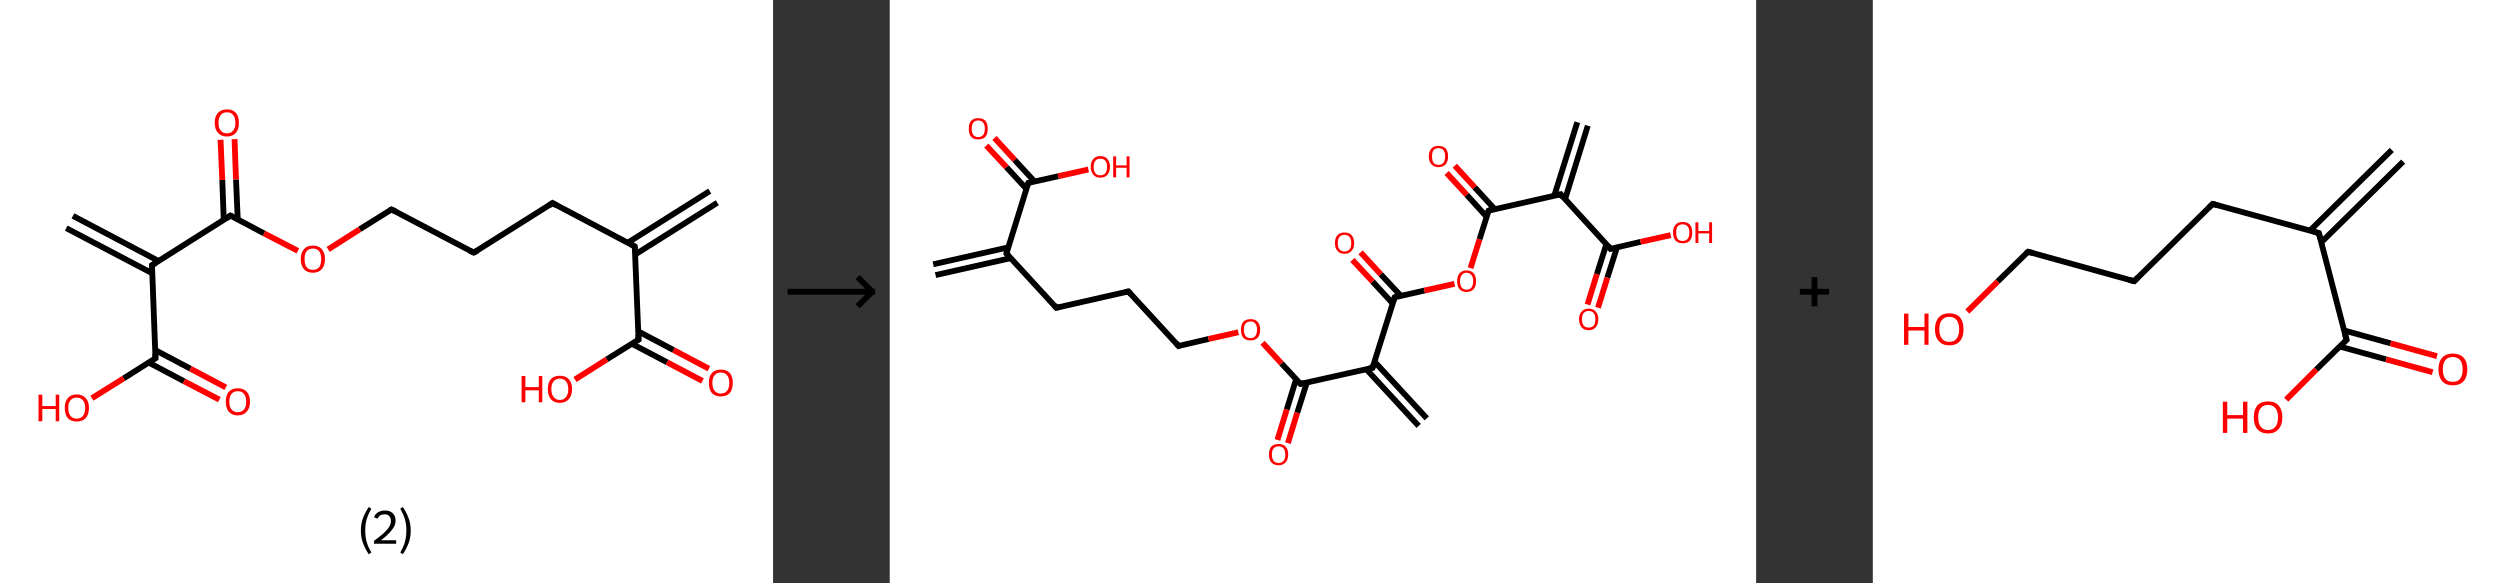 <?xml version='1.0' encoding='ASCII' standalone='yes'?>
<svg xmlns="http://www.w3.org/2000/svg" xmlns:xlink="http://www.w3.org/1999/xlink" version="1.1" width="857.0px" viewBox="0 0 857.0 200.0" height="200.0px">
  <rect x="0" y="0" width="857.0" height="200.0" fill="#333333" stroke="none"/>
  <g>
    <g transform="translate(0, 0) scale(1 1) "><!-- END OF HEADER -->
<rect style="opacity:1.0;fill:#FFFFFF;stroke:none" width="265.0" height="200.0" x="0.0" y="0.0"> </rect>
<path class="bond-0 atom-0 atom-1" d="M 245.9,69.5 L 217.8,87.2" style="fill:none;fill-rule:evenodd;stroke:#000000;stroke-width:2.0px;stroke-linecap:butt;stroke-linejoin:miter;stroke-opacity:1"/>
<path class="bond-0 atom-0 atom-1" d="M 243.3,65.5 L 215.2,83.2" style="fill:none;fill-rule:evenodd;stroke:#000000;stroke-width:2.0px;stroke-linecap:butt;stroke-linejoin:miter;stroke-opacity:1"/>
<path class="bond-1 atom-1 atom-2" d="M 217.6,84.5 L 189.4,69.6" style="fill:none;fill-rule:evenodd;stroke:#000000;stroke-width:2.0px;stroke-linecap:butt;stroke-linejoin:miter;stroke-opacity:1"/>
<path class="bond-2 atom-2 atom-3" d="M 189.4,69.6 L 162.4,86.6" style="fill:none;fill-rule:evenodd;stroke:#000000;stroke-width:2.0px;stroke-linecap:butt;stroke-linejoin:miter;stroke-opacity:1"/>
<path class="bond-3 atom-3 atom-4" d="M 162.4,86.6 L 134.2,71.8" style="fill:none;fill-rule:evenodd;stroke:#000000;stroke-width:2.0px;stroke-linecap:butt;stroke-linejoin:miter;stroke-opacity:1"/>
<path class="bond-4 atom-4 atom-5" d="M 134.2,71.8 L 123.3,78.6" style="fill:none;fill-rule:evenodd;stroke:#000000;stroke-width:2.0px;stroke-linecap:butt;stroke-linejoin:miter;stroke-opacity:1"/>
<path class="bond-4 atom-4 atom-5" d="M 123.3,78.6 L 112.5,85.5" style="fill:none;fill-rule:evenodd;stroke:#FF0000;stroke-width:2.0px;stroke-linecap:butt;stroke-linejoin:miter;stroke-opacity:1"/>
<path class="bond-5 atom-5 atom-6" d="M 102.1,86.0 L 90.5,80.0" style="fill:none;fill-rule:evenodd;stroke:#FF0000;stroke-width:2.0px;stroke-linecap:butt;stroke-linejoin:miter;stroke-opacity:1"/>
<path class="bond-5 atom-5 atom-6" d="M 90.5,80.0 L 79.0,73.9" style="fill:none;fill-rule:evenodd;stroke:#000000;stroke-width:2.0px;stroke-linecap:butt;stroke-linejoin:miter;stroke-opacity:1"/>
<path class="bond-6 atom-6 atom-7" d="M 81.5,75.2 L 80.9,61.5" style="fill:none;fill-rule:evenodd;stroke:#000000;stroke-width:2.0px;stroke-linecap:butt;stroke-linejoin:miter;stroke-opacity:1"/>
<path class="bond-6 atom-6 atom-7" d="M 80.9,61.5 L 80.4,47.7" style="fill:none;fill-rule:evenodd;stroke:#FF0000;stroke-width:2.0px;stroke-linecap:butt;stroke-linejoin:miter;stroke-opacity:1"/>
<path class="bond-6 atom-6 atom-7" d="M 76.7,75.4 L 76.2,61.7" style="fill:none;fill-rule:evenodd;stroke:#000000;stroke-width:2.0px;stroke-linecap:butt;stroke-linejoin:miter;stroke-opacity:1"/>
<path class="bond-6 atom-6 atom-7" d="M 76.2,61.7 L 75.6,47.9" style="fill:none;fill-rule:evenodd;stroke:#FF0000;stroke-width:2.0px;stroke-linecap:butt;stroke-linejoin:miter;stroke-opacity:1"/>
<path class="bond-7 atom-6 atom-8" d="M 79.0,73.9 L 52.1,90.9" style="fill:none;fill-rule:evenodd;stroke:#000000;stroke-width:2.0px;stroke-linecap:butt;stroke-linejoin:miter;stroke-opacity:1"/>
<path class="bond-8 atom-8 atom-9" d="M 54.4,89.5 L 25.0,74.0" style="fill:none;fill-rule:evenodd;stroke:#000000;stroke-width:2.0px;stroke-linecap:butt;stroke-linejoin:miter;stroke-opacity:1"/>
<path class="bond-8 atom-8 atom-9" d="M 52.2,93.7 L 22.7,78.2" style="fill:none;fill-rule:evenodd;stroke:#000000;stroke-width:2.0px;stroke-linecap:butt;stroke-linejoin:miter;stroke-opacity:1"/>
<path class="bond-9 atom-8 atom-10" d="M 52.1,90.9 L 53.3,122.8" style="fill:none;fill-rule:evenodd;stroke:#000000;stroke-width:2.0px;stroke-linecap:butt;stroke-linejoin:miter;stroke-opacity:1"/>
<path class="bond-10 atom-10 atom-11" d="M 51.0,124.3 L 63.1,130.7" style="fill:none;fill-rule:evenodd;stroke:#000000;stroke-width:2.0px;stroke-linecap:butt;stroke-linejoin:miter;stroke-opacity:1"/>
<path class="bond-10 atom-10 atom-11" d="M 63.1,130.7 L 75.2,137.0" style="fill:none;fill-rule:evenodd;stroke:#FF0000;stroke-width:2.0px;stroke-linecap:butt;stroke-linejoin:miter;stroke-opacity:1"/>
<path class="bond-10 atom-10 atom-11" d="M 53.2,120.0 L 65.3,126.4" style="fill:none;fill-rule:evenodd;stroke:#000000;stroke-width:2.0px;stroke-linecap:butt;stroke-linejoin:miter;stroke-opacity:1"/>
<path class="bond-10 atom-10 atom-11" d="M 65.3,126.4 L 77.4,132.8" style="fill:none;fill-rule:evenodd;stroke:#FF0000;stroke-width:2.0px;stroke-linecap:butt;stroke-linejoin:miter;stroke-opacity:1"/>
<path class="bond-11 atom-10 atom-12" d="M 53.3,122.8 L 42.4,129.7" style="fill:none;fill-rule:evenodd;stroke:#000000;stroke-width:2.0px;stroke-linecap:butt;stroke-linejoin:miter;stroke-opacity:1"/>
<path class="bond-11 atom-10 atom-12" d="M 42.4,129.7 L 31.5,136.5" style="fill:none;fill-rule:evenodd;stroke:#FF0000;stroke-width:2.0px;stroke-linecap:butt;stroke-linejoin:miter;stroke-opacity:1"/>
<path class="bond-12 atom-1 atom-13" d="M 217.6,84.5 L 218.9,116.4" style="fill:none;fill-rule:evenodd;stroke:#000000;stroke-width:2.0px;stroke-linecap:butt;stroke-linejoin:miter;stroke-opacity:1"/>
<path class="bond-13 atom-13 atom-14" d="M 216.5,117.8 L 228.7,124.2" style="fill:none;fill-rule:evenodd;stroke:#000000;stroke-width:2.0px;stroke-linecap:butt;stroke-linejoin:miter;stroke-opacity:1"/>
<path class="bond-13 atom-13 atom-14" d="M 228.7,124.2 L 240.8,130.6" style="fill:none;fill-rule:evenodd;stroke:#FF0000;stroke-width:2.0px;stroke-linecap:butt;stroke-linejoin:miter;stroke-opacity:1"/>
<path class="bond-13 atom-13 atom-14" d="M 218.8,113.6 L 230.9,120.0" style="fill:none;fill-rule:evenodd;stroke:#000000;stroke-width:2.0px;stroke-linecap:butt;stroke-linejoin:miter;stroke-opacity:1"/>
<path class="bond-13 atom-13 atom-14" d="M 230.9,120.0 L 243.0,126.4" style="fill:none;fill-rule:evenodd;stroke:#FF0000;stroke-width:2.0px;stroke-linecap:butt;stroke-linejoin:miter;stroke-opacity:1"/>
<path class="bond-14 atom-13 atom-15" d="M 218.9,116.4 L 208.0,123.2" style="fill:none;fill-rule:evenodd;stroke:#000000;stroke-width:2.0px;stroke-linecap:butt;stroke-linejoin:miter;stroke-opacity:1"/>
<path class="bond-14 atom-13 atom-15" d="M 208.0,123.2 L 197.1,130.1" style="fill:none;fill-rule:evenodd;stroke:#FF0000;stroke-width:2.0px;stroke-linecap:butt;stroke-linejoin:miter;stroke-opacity:1"/>
<path d="M 216.2,83.7 L 217.6,84.5 L 217.7,86.1" style="fill:none;stroke:#000000;stroke-width:2.0px;stroke-linecap:butt;stroke-linejoin:miter;stroke-opacity:1;"/>
<path d="M 190.8,70.4 L 189.4,69.6 L 188.1,70.5" style="fill:none;stroke:#000000;stroke-width:2.0px;stroke-linecap:butt;stroke-linejoin:miter;stroke-opacity:1;"/>
<path d="M 163.8,85.8 L 162.4,86.6 L 161.0,85.9" style="fill:none;stroke:#000000;stroke-width:2.0px;stroke-linecap:butt;stroke-linejoin:miter;stroke-opacity:1;"/>
<path d="M 135.6,72.5 L 134.2,71.8 L 133.7,72.1" style="fill:none;stroke:#000000;stroke-width:2.0px;stroke-linecap:butt;stroke-linejoin:miter;stroke-opacity:1;"/>
<path d="M 79.6,74.2 L 79.0,73.9 L 77.7,74.8" style="fill:none;stroke:#000000;stroke-width:2.0px;stroke-linecap:butt;stroke-linejoin:miter;stroke-opacity:1;"/>
<path d="M 53.4,90.1 L 52.1,90.9 L 52.1,92.5" style="fill:none;stroke:#000000;stroke-width:2.0px;stroke-linecap:butt;stroke-linejoin:miter;stroke-opacity:1;"/>
<path d="M 53.2,121.2 L 53.3,122.8 L 52.7,123.1" style="fill:none;stroke:#000000;stroke-width:2.0px;stroke-linecap:butt;stroke-linejoin:miter;stroke-opacity:1;"/>
<path d="M 218.8,114.8 L 218.9,116.4 L 218.3,116.7" style="fill:none;stroke:#000000;stroke-width:2.0px;stroke-linecap:butt;stroke-linejoin:miter;stroke-opacity:1;"/>
<path class="atom-5" d="M 103.1 88.8 Q 103.1 86.6, 104.2 85.4 Q 105.2 84.2, 107.3 84.2 Q 109.3 84.2, 110.3 85.4 Q 111.4 86.6, 111.4 88.8 Q 111.4 91.0, 110.3 92.3 Q 109.2 93.5, 107.3 93.5 Q 105.3 93.5, 104.2 92.3 Q 103.1 91.0, 103.1 88.8 M 107.3 92.5 Q 108.6 92.5, 109.4 91.6 Q 110.1 90.6, 110.1 88.8 Q 110.1 87.0, 109.4 86.1 Q 108.6 85.2, 107.3 85.2 Q 105.9 85.2, 105.1 86.1 Q 104.4 87.0, 104.4 88.8 Q 104.4 90.6, 105.1 91.6 Q 105.9 92.5, 107.3 92.5 " fill="#FF0000"/>
<path class="atom-7" d="M 73.6 42.1 Q 73.6 39.9, 74.7 38.7 Q 75.8 37.5, 77.8 37.5 Q 79.8 37.5, 80.9 38.7 Q 81.9 39.9, 81.9 42.1 Q 81.9 44.3, 80.9 45.5 Q 79.8 46.8, 77.8 46.8 Q 75.8 46.8, 74.7 45.5 Q 73.6 44.3, 73.6 42.1 M 77.8 45.7 Q 79.2 45.7, 79.9 44.8 Q 80.7 43.9, 80.7 42.1 Q 80.7 40.3, 79.9 39.4 Q 79.2 38.5, 77.8 38.5 Q 76.4 38.5, 75.7 39.4 Q 74.9 40.3, 74.9 42.1 Q 74.9 43.9, 75.7 44.8 Q 76.4 45.7, 77.8 45.7 " fill="#FF0000"/>
<path class="atom-11" d="M 77.4 137.7 Q 77.4 135.5, 78.4 134.3 Q 79.5 133.1, 81.5 133.1 Q 83.5 133.1, 84.6 134.3 Q 85.7 135.5, 85.7 137.7 Q 85.7 139.9, 84.6 141.1 Q 83.5 142.4, 81.5 142.4 Q 79.5 142.4, 78.4 141.1 Q 77.4 139.9, 77.4 137.7 M 81.5 141.3 Q 82.9 141.3, 83.6 140.4 Q 84.4 139.5, 84.4 137.7 Q 84.4 135.9, 83.6 135.0 Q 82.9 134.1, 81.5 134.1 Q 80.1 134.1, 79.4 135.0 Q 78.6 135.9, 78.6 137.7 Q 78.6 139.5, 79.4 140.4 Q 80.1 141.3, 81.5 141.3 " fill="#FF0000"/>
<path class="atom-12" d="M 13.2 135.3 L 14.5 135.3 L 14.5 139.2 L 19.1 139.2 L 19.1 135.3 L 20.3 135.3 L 20.3 144.4 L 19.1 144.4 L 19.1 140.2 L 14.5 140.2 L 14.5 144.4 L 13.2 144.4 L 13.2 135.3 " fill="#FF0000"/>
<path class="atom-12" d="M 22.2 139.8 Q 22.2 137.7, 23.2 136.5 Q 24.3 135.2, 26.3 135.2 Q 28.3 135.2, 29.4 136.5 Q 30.5 137.7, 30.5 139.8 Q 30.5 142.0, 29.4 143.3 Q 28.3 144.5, 26.3 144.5 Q 24.3 144.5, 23.2 143.3 Q 22.2 142.0, 22.2 139.8 M 26.3 143.5 Q 27.7 143.5, 28.4 142.6 Q 29.2 141.6, 29.2 139.8 Q 29.2 138.1, 28.4 137.2 Q 27.7 136.3, 26.3 136.3 Q 24.9 136.3, 24.2 137.2 Q 23.4 138.0, 23.4 139.8 Q 23.4 141.7, 24.2 142.6 Q 24.9 143.5, 26.3 143.5 " fill="#FF0000"/>
<path class="atom-14" d="M 243.0 131.2 Q 243.0 129.1, 244.0 127.9 Q 245.1 126.7, 247.1 126.7 Q 249.1 126.7, 250.2 127.9 Q 251.2 129.1, 251.2 131.2 Q 251.2 133.4, 250.2 134.7 Q 249.1 135.9, 247.1 135.9 Q 245.1 135.9, 244.0 134.7 Q 243.0 133.5, 243.0 131.2 M 247.1 134.9 Q 248.5 134.9, 249.2 134.0 Q 250.0 133.1, 250.0 131.2 Q 250.0 129.5, 249.2 128.6 Q 248.5 127.7, 247.1 127.7 Q 245.7 127.7, 245.0 128.6 Q 244.2 129.5, 244.2 131.2 Q 244.2 133.1, 245.0 134.0 Q 245.7 134.9, 247.1 134.9 " fill="#FF0000"/>
<path class="atom-15" d="M 178.8 128.9 L 180.1 128.9 L 180.1 132.7 L 184.7 132.7 L 184.7 128.9 L 185.9 128.9 L 185.9 137.9 L 184.7 137.9 L 184.7 133.8 L 180.1 133.8 L 180.1 137.9 L 178.8 137.9 L 178.8 128.9 " fill="#FF0000"/>
<path class="atom-15" d="M 187.8 133.4 Q 187.8 131.2, 188.8 130.0 Q 189.9 128.8, 191.9 128.8 Q 193.9 128.8, 195.0 130.0 Q 196.1 131.2, 196.1 133.4 Q 196.1 135.6, 195.0 136.8 Q 193.9 138.1, 191.9 138.1 Q 189.9 138.1, 188.8 136.8 Q 187.8 135.6, 187.8 133.4 M 191.9 137.1 Q 193.3 137.1, 194.0 136.1 Q 194.8 135.2, 194.8 133.4 Q 194.8 131.6, 194.0 130.7 Q 193.3 129.8, 191.9 129.8 Q 190.5 129.8, 189.8 130.7 Q 189.0 131.6, 189.0 133.4 Q 189.0 135.2, 189.8 136.1 Q 190.5 137.1, 191.9 137.1 " fill="#FF0000"/>
<path class="legend" d="M 123.7 181.9 Q 123.7 179.6, 124.4 177.7 Q 125.1 175.8, 126.4 173.8 L 127.3 174.4 Q 126.2 176.3, 125.7 178.0 Q 125.2 179.7, 125.2 181.9 Q 125.2 184.0, 125.7 185.8 Q 126.2 187.5, 127.3 189.4 L 126.4 190.0 Q 125.1 188.0, 124.4 186.1 Q 123.7 184.2, 123.7 181.9 " fill="#000000"/>
<path class="legend" d="M 128.2 177.3 Q 128.6 176.2, 129.6 175.6 Q 130.6 175.0, 132.0 175.0 Q 133.7 175.0, 134.6 175.9 Q 135.6 176.8, 135.6 178.5 Q 135.6 180.2, 134.3 181.7 Q 133.1 183.3, 130.6 185.2 L 135.8 185.2 L 135.8 186.4 L 128.2 186.4 L 128.2 185.4 Q 130.3 183.9, 131.5 182.8 Q 132.8 181.6, 133.4 180.6 Q 134.0 179.6, 134.0 178.6 Q 134.0 177.5, 133.4 176.9 Q 132.9 176.3, 132.0 176.3 Q 131.1 176.3, 130.4 176.6 Q 129.8 177.0, 129.4 177.8 L 128.2 177.3 " fill="#000000"/>
<path class="legend" d="M 140.8 181.9 Q 140.8 184.2, 140.1 186.1 Q 139.4 188.0, 138.1 190.0 L 137.2 189.4 Q 138.3 187.5, 138.8 185.8 Q 139.3 184.0, 139.3 181.9 Q 139.3 179.7, 138.8 178.0 Q 138.3 176.3, 137.2 174.4 L 138.1 173.8 Q 139.4 175.8, 140.1 177.7 Q 140.8 179.6, 140.8 181.9 " fill="#000000"/>
</g>
    <g transform="translate(265.0, 0) scale(1 1) "><line x1="5" y1="100" x2="35" y2="100" style="stroke:rgb(0,0,0);stroke-width:2"/>
  <line x1="34" y1="100" x2="29" y2="95" style="stroke:rgb(0,0,0);stroke-width:2"/>
  <line x1="34" y1="100" x2="29" y2="105" style="stroke:rgb(0,0,0);stroke-width:2"/>
</g>
    <g transform="translate(305.0, 0) scale(1 1) "><!-- END OF HEADER -->
<rect style="opacity:1.0;fill:#FFFFFF;stroke:none" width="297.0" height="200.0" x="0.0" y="0.0"> </rect>
<path class="bond-0 atom-0 atom-1" d="M 14.9,90.6 L 40.6,84.8" style="fill:none;fill-rule:evenodd;stroke:#000000;stroke-width:2.0px;stroke-linecap:butt;stroke-linejoin:miter;stroke-opacity:1"/>
<path class="bond-0 atom-0 atom-1" d="M 15.7,94.3 L 41.4,88.5" style="fill:none;fill-rule:evenodd;stroke:#000000;stroke-width:2.0px;stroke-linecap:butt;stroke-linejoin:miter;stroke-opacity:1"/>
<path class="bond-1 atom-1 atom-2" d="M 40.0,86.9 L 57.1,105.5" style="fill:none;fill-rule:evenodd;stroke:#000000;stroke-width:2.0px;stroke-linecap:butt;stroke-linejoin:miter;stroke-opacity:1"/>
<path class="bond-2 atom-2 atom-3" d="M 57.1,105.5 L 81.8,99.9" style="fill:none;fill-rule:evenodd;stroke:#000000;stroke-width:2.0px;stroke-linecap:butt;stroke-linejoin:miter;stroke-opacity:1"/>
<path class="bond-3 atom-3 atom-4" d="M 81.8,99.9 L 99.0,118.6" style="fill:none;fill-rule:evenodd;stroke:#000000;stroke-width:2.0px;stroke-linecap:butt;stroke-linejoin:miter;stroke-opacity:1"/>
<path class="bond-4 atom-4 atom-5" d="M 99.0,118.6 L 109.3,116.2" style="fill:none;fill-rule:evenodd;stroke:#000000;stroke-width:2.0px;stroke-linecap:butt;stroke-linejoin:miter;stroke-opacity:1"/>
<path class="bond-4 atom-4 atom-5" d="M 109.3,116.2 L 119.5,113.9" style="fill:none;fill-rule:evenodd;stroke:#FF0000;stroke-width:2.0px;stroke-linecap:butt;stroke-linejoin:miter;stroke-opacity:1"/>
<path class="bond-5 atom-5 atom-6" d="M 127.8,117.5 L 134.3,124.6" style="fill:none;fill-rule:evenodd;stroke:#FF0000;stroke-width:2.0px;stroke-linecap:butt;stroke-linejoin:miter;stroke-opacity:1"/>
<path class="bond-5 atom-5 atom-6" d="M 134.3,124.6 L 140.8,131.6" style="fill:none;fill-rule:evenodd;stroke:#000000;stroke-width:2.0px;stroke-linecap:butt;stroke-linejoin:miter;stroke-opacity:1"/>
<path class="bond-6 atom-6 atom-7" d="M 139.3,130.0 L 136.1,140.4" style="fill:none;fill-rule:evenodd;stroke:#000000;stroke-width:2.0px;stroke-linecap:butt;stroke-linejoin:miter;stroke-opacity:1"/>
<path class="bond-6 atom-6 atom-7" d="M 136.1,140.4 L 132.9,150.8" style="fill:none;fill-rule:evenodd;stroke:#FF0000;stroke-width:2.0px;stroke-linecap:butt;stroke-linejoin:miter;stroke-opacity:1"/>
<path class="bond-6 atom-6 atom-7" d="M 143.0,131.1 L 139.7,141.5" style="fill:none;fill-rule:evenodd;stroke:#000000;stroke-width:2.0px;stroke-linecap:butt;stroke-linejoin:miter;stroke-opacity:1"/>
<path class="bond-6 atom-6 atom-7" d="M 139.7,141.5 L 136.5,151.9" style="fill:none;fill-rule:evenodd;stroke:#FF0000;stroke-width:2.0px;stroke-linecap:butt;stroke-linejoin:miter;stroke-opacity:1"/>
<path class="bond-7 atom-6 atom-8" d="M 140.8,131.6 L 165.5,126.1" style="fill:none;fill-rule:evenodd;stroke:#000000;stroke-width:2.0px;stroke-linecap:butt;stroke-linejoin:miter;stroke-opacity:1"/>
<path class="bond-8 atom-8 atom-9" d="M 163.4,126.6 L 181.3,146.0" style="fill:none;fill-rule:evenodd;stroke:#000000;stroke-width:2.0px;stroke-linecap:butt;stroke-linejoin:miter;stroke-opacity:1"/>
<path class="bond-8 atom-8 atom-9" d="M 166.2,124.0 L 184.1,143.4" style="fill:none;fill-rule:evenodd;stroke:#000000;stroke-width:2.0px;stroke-linecap:butt;stroke-linejoin:miter;stroke-opacity:1"/>
<path class="bond-9 atom-8 atom-10" d="M 165.5,126.1 L 173.1,101.9" style="fill:none;fill-rule:evenodd;stroke:#000000;stroke-width:2.0px;stroke-linecap:butt;stroke-linejoin:miter;stroke-opacity:1"/>
<path class="bond-10 atom-10 atom-11" d="M 175.2,101.4 L 168.3,94.0" style="fill:none;fill-rule:evenodd;stroke:#000000;stroke-width:2.0px;stroke-linecap:butt;stroke-linejoin:miter;stroke-opacity:1"/>
<path class="bond-10 atom-10 atom-11" d="M 168.3,94.0 L 161.4,86.5" style="fill:none;fill-rule:evenodd;stroke:#FF0000;stroke-width:2.0px;stroke-linecap:butt;stroke-linejoin:miter;stroke-opacity:1"/>
<path class="bond-10 atom-10 atom-11" d="M 172.4,104.0 L 165.5,96.5" style="fill:none;fill-rule:evenodd;stroke:#000000;stroke-width:2.0px;stroke-linecap:butt;stroke-linejoin:miter;stroke-opacity:1"/>
<path class="bond-10 atom-10 atom-11" d="M 165.5,96.5 L 158.6,89.1" style="fill:none;fill-rule:evenodd;stroke:#FF0000;stroke-width:2.0px;stroke-linecap:butt;stroke-linejoin:miter;stroke-opacity:1"/>
<path class="bond-11 atom-10 atom-12" d="M 173.1,101.9 L 183.3,99.6" style="fill:none;fill-rule:evenodd;stroke:#000000;stroke-width:2.0px;stroke-linecap:butt;stroke-linejoin:miter;stroke-opacity:1"/>
<path class="bond-11 atom-10 atom-12" d="M 183.3,99.6 L 193.6,97.3" style="fill:none;fill-rule:evenodd;stroke:#FF0000;stroke-width:2.0px;stroke-linecap:butt;stroke-linejoin:miter;stroke-opacity:1"/>
<path class="bond-12 atom-12 atom-13" d="M 199.1,91.9 L 202.2,82.0" style="fill:none;fill-rule:evenodd;stroke:#FF0000;stroke-width:2.0px;stroke-linecap:butt;stroke-linejoin:miter;stroke-opacity:1"/>
<path class="bond-12 atom-12 atom-13" d="M 202.2,82.0 L 205.3,72.2" style="fill:none;fill-rule:evenodd;stroke:#000000;stroke-width:2.0px;stroke-linecap:butt;stroke-linejoin:miter;stroke-opacity:1"/>
<path class="bond-13 atom-13 atom-14" d="M 207.4,71.7 L 200.5,64.2" style="fill:none;fill-rule:evenodd;stroke:#000000;stroke-width:2.0px;stroke-linecap:butt;stroke-linejoin:miter;stroke-opacity:1"/>
<path class="bond-13 atom-13 atom-14" d="M 200.5,64.2 L 193.7,56.8" style="fill:none;fill-rule:evenodd;stroke:#FF0000;stroke-width:2.0px;stroke-linecap:butt;stroke-linejoin:miter;stroke-opacity:1"/>
<path class="bond-13 atom-13 atom-14" d="M 204.6,74.3 L 197.8,66.8" style="fill:none;fill-rule:evenodd;stroke:#000000;stroke-width:2.0px;stroke-linecap:butt;stroke-linejoin:miter;stroke-opacity:1"/>
<path class="bond-13 atom-13 atom-14" d="M 197.8,66.8 L 190.9,59.3" style="fill:none;fill-rule:evenodd;stroke:#FF0000;stroke-width:2.0px;stroke-linecap:butt;stroke-linejoin:miter;stroke-opacity:1"/>
<path class="bond-14 atom-13 atom-15" d="M 205.3,72.2 L 230.0,66.6" style="fill:none;fill-rule:evenodd;stroke:#000000;stroke-width:2.0px;stroke-linecap:butt;stroke-linejoin:miter;stroke-opacity:1"/>
<path class="bond-15 atom-15 atom-16" d="M 231.5,68.3 L 239.3,43.1" style="fill:none;fill-rule:evenodd;stroke:#000000;stroke-width:2.0px;stroke-linecap:butt;stroke-linejoin:miter;stroke-opacity:1"/>
<path class="bond-15 atom-15 atom-16" d="M 227.8,67.1 L 235.7,41.9" style="fill:none;fill-rule:evenodd;stroke:#000000;stroke-width:2.0px;stroke-linecap:butt;stroke-linejoin:miter;stroke-opacity:1"/>
<path class="bond-16 atom-15 atom-17" d="M 230.0,66.6 L 247.1,85.3" style="fill:none;fill-rule:evenodd;stroke:#000000;stroke-width:2.0px;stroke-linecap:butt;stroke-linejoin:miter;stroke-opacity:1"/>
<path class="bond-17 atom-17 atom-18" d="M 245.7,83.6 L 242.4,94.0" style="fill:none;fill-rule:evenodd;stroke:#000000;stroke-width:2.0px;stroke-linecap:butt;stroke-linejoin:miter;stroke-opacity:1"/>
<path class="bond-17 atom-17 atom-18" d="M 242.4,94.0 L 239.2,104.4" style="fill:none;fill-rule:evenodd;stroke:#FF0000;stroke-width:2.0px;stroke-linecap:butt;stroke-linejoin:miter;stroke-opacity:1"/>
<path class="bond-17 atom-17 atom-18" d="M 249.3,84.8 L 246.0,95.2" style="fill:none;fill-rule:evenodd;stroke:#000000;stroke-width:2.0px;stroke-linecap:butt;stroke-linejoin:miter;stroke-opacity:1"/>
<path class="bond-17 atom-17 atom-18" d="M 246.0,95.2 L 242.8,105.5" style="fill:none;fill-rule:evenodd;stroke:#FF0000;stroke-width:2.0px;stroke-linecap:butt;stroke-linejoin:miter;stroke-opacity:1"/>
<path class="bond-18 atom-17 atom-19" d="M 247.1,85.3 L 257.4,82.9" style="fill:none;fill-rule:evenodd;stroke:#000000;stroke-width:2.0px;stroke-linecap:butt;stroke-linejoin:miter;stroke-opacity:1"/>
<path class="bond-18 atom-17 atom-19" d="M 257.4,82.9 L 267.7,80.6" style="fill:none;fill-rule:evenodd;stroke:#FF0000;stroke-width:2.0px;stroke-linecap:butt;stroke-linejoin:miter;stroke-opacity:1"/>
<path class="bond-19 atom-1 atom-20" d="M 40.0,86.9 L 47.5,62.7" style="fill:none;fill-rule:evenodd;stroke:#000000;stroke-width:2.0px;stroke-linecap:butt;stroke-linejoin:miter;stroke-opacity:1"/>
<path class="bond-20 atom-20 atom-21" d="M 49.6,62.2 L 42.8,54.8" style="fill:none;fill-rule:evenodd;stroke:#000000;stroke-width:2.0px;stroke-linecap:butt;stroke-linejoin:miter;stroke-opacity:1"/>
<path class="bond-20 atom-20 atom-21" d="M 42.8,54.8 L 35.9,47.3" style="fill:none;fill-rule:evenodd;stroke:#FF0000;stroke-width:2.0px;stroke-linecap:butt;stroke-linejoin:miter;stroke-opacity:1"/>
<path class="bond-20 atom-20 atom-21" d="M 46.9,64.8 L 40.0,57.3" style="fill:none;fill-rule:evenodd;stroke:#000000;stroke-width:2.0px;stroke-linecap:butt;stroke-linejoin:miter;stroke-opacity:1"/>
<path class="bond-20 atom-20 atom-21" d="M 40.0,57.3 L 33.1,49.9" style="fill:none;fill-rule:evenodd;stroke:#FF0000;stroke-width:2.0px;stroke-linecap:butt;stroke-linejoin:miter;stroke-opacity:1"/>
<path class="bond-21 atom-20 atom-22" d="M 47.5,62.7 L 57.8,60.4" style="fill:none;fill-rule:evenodd;stroke:#000000;stroke-width:2.0px;stroke-linecap:butt;stroke-linejoin:miter;stroke-opacity:1"/>
<path class="bond-21 atom-20 atom-22" d="M 57.8,60.4 L 68.1,58.1" style="fill:none;fill-rule:evenodd;stroke:#FF0000;stroke-width:2.0px;stroke-linecap:butt;stroke-linejoin:miter;stroke-opacity:1"/>
<path d="M 40.8,87.8 L 40.0,86.9 L 40.3,85.7" style="fill:none;stroke:#000000;stroke-width:2.0px;stroke-linecap:butt;stroke-linejoin:miter;stroke-opacity:1;"/>
<path d="M 56.3,104.6 L 57.1,105.5 L 58.4,105.2" style="fill:none;stroke:#000000;stroke-width:2.0px;stroke-linecap:butt;stroke-linejoin:miter;stroke-opacity:1;"/>
<path d="M 80.6,100.2 L 81.8,99.9 L 82.7,100.9" style="fill:none;stroke:#000000;stroke-width:2.0px;stroke-linecap:butt;stroke-linejoin:miter;stroke-opacity:1;"/>
<path d="M 98.1,117.6 L 99.0,118.6 L 99.5,118.4" style="fill:none;stroke:#000000;stroke-width:2.0px;stroke-linecap:butt;stroke-linejoin:miter;stroke-opacity:1;"/>
<path d="M 140.5,131.3 L 140.8,131.6 L 142.0,131.3" style="fill:none;stroke:#000000;stroke-width:2.0px;stroke-linecap:butt;stroke-linejoin:miter;stroke-opacity:1;"/>
<path d="M 164.3,126.3 L 165.5,126.1 L 165.9,124.9" style="fill:none;stroke:#000000;stroke-width:2.0px;stroke-linecap:butt;stroke-linejoin:miter;stroke-opacity:1;"/>
<path d="M 172.7,103.1 L 173.1,101.9 L 173.6,101.8" style="fill:none;stroke:#000000;stroke-width:2.0px;stroke-linecap:butt;stroke-linejoin:miter;stroke-opacity:1;"/>
<path d="M 205.1,72.7 L 205.3,72.2 L 206.5,71.9" style="fill:none;stroke:#000000;stroke-width:2.0px;stroke-linecap:butt;stroke-linejoin:miter;stroke-opacity:1;"/>
<path d="M 228.8,66.9 L 230.0,66.6 L 230.8,67.6" style="fill:none;stroke:#000000;stroke-width:2.0px;stroke-linecap:butt;stroke-linejoin:miter;stroke-opacity:1;"/>
<path d="M 246.3,84.3 L 247.1,85.3 L 247.7,85.1" style="fill:none;stroke:#000000;stroke-width:2.0px;stroke-linecap:butt;stroke-linejoin:miter;stroke-opacity:1;"/>
<path d="M 47.1,63.9 L 47.5,62.7 L 48.0,62.6" style="fill:none;stroke:#000000;stroke-width:2.0px;stroke-linecap:butt;stroke-linejoin:miter;stroke-opacity:1;"/>
<path class="atom-5" d="M 120.4 113.0 Q 120.4 111.3, 121.2 110.3 Q 122.1 109.4, 123.7 109.4 Q 125.3 109.4, 126.1 110.3 Q 127.0 111.3, 127.0 113.0 Q 127.0 114.8, 126.1 115.8 Q 125.2 116.7, 123.7 116.7 Q 122.1 116.7, 121.2 115.8 Q 120.4 114.8, 120.4 113.0 M 123.7 115.9 Q 124.8 115.9, 125.3 115.2 Q 125.9 114.5, 125.9 113.0 Q 125.9 111.6, 125.3 110.9 Q 124.8 110.2, 123.7 110.2 Q 122.6 110.2, 122.0 110.9 Q 121.4 111.6, 121.4 113.0 Q 121.4 114.5, 122.0 115.2 Q 122.6 115.9, 123.7 115.9 " fill="#FF0000"/>
<path class="atom-7" d="M 130.0 155.8 Q 130.0 154.1, 130.8 153.1 Q 131.7 152.2, 133.3 152.2 Q 134.9 152.2, 135.7 153.1 Q 136.6 154.1, 136.6 155.8 Q 136.6 157.5, 135.7 158.5 Q 134.8 159.5, 133.3 159.5 Q 131.7 159.5, 130.8 158.5 Q 130.0 157.6, 130.0 155.8 M 133.3 158.7 Q 134.4 158.7, 135.0 158.0 Q 135.6 157.2, 135.6 155.8 Q 135.6 154.4, 135.0 153.7 Q 134.4 153.0, 133.3 153.0 Q 132.2 153.0, 131.6 153.7 Q 131.0 154.4, 131.0 155.8 Q 131.0 157.2, 131.6 158.0 Q 132.2 158.7, 133.3 158.7 " fill="#FF0000"/>
<path class="atom-11" d="M 152.6 83.3 Q 152.6 81.6, 153.5 80.6 Q 154.3 79.7, 155.9 79.7 Q 157.5 79.7, 158.3 80.6 Q 159.2 81.6, 159.2 83.3 Q 159.2 85.1, 158.3 86.0 Q 157.5 87.0, 155.9 87.0 Q 154.3 87.0, 153.5 86.0 Q 152.6 85.1, 152.6 83.3 M 155.9 86.2 Q 157.0 86.2, 157.6 85.5 Q 158.2 84.8, 158.2 83.3 Q 158.2 81.9, 157.6 81.2 Q 157.0 80.5, 155.9 80.5 Q 154.8 80.5, 154.2 81.2 Q 153.6 81.9, 153.6 83.3 Q 153.6 84.8, 154.2 85.5 Q 154.8 86.2, 155.9 86.2 " fill="#FF0000"/>
<path class="atom-12" d="M 194.5 96.4 Q 194.5 94.7, 195.3 93.7 Q 196.2 92.7, 197.7 92.7 Q 199.3 92.7, 200.2 93.7 Q 201.0 94.7, 201.0 96.4 Q 201.0 98.1, 200.2 99.1 Q 199.3 100.1, 197.7 100.1 Q 196.2 100.1, 195.3 99.1 Q 194.5 98.1, 194.5 96.4 M 197.7 99.3 Q 198.8 99.3, 199.4 98.6 Q 200.0 97.8, 200.0 96.4 Q 200.0 95.0, 199.4 94.3 Q 198.8 93.5, 197.7 93.5 Q 196.7 93.5, 196.1 94.3 Q 195.5 95.0, 195.5 96.4 Q 195.5 97.8, 196.1 98.6 Q 196.7 99.3, 197.7 99.3 " fill="#FF0000"/>
<path class="atom-14" d="M 184.8 53.6 Q 184.8 51.9, 185.7 50.9 Q 186.5 50.0, 188.1 50.0 Q 189.7 50.0, 190.6 50.9 Q 191.4 51.9, 191.4 53.6 Q 191.4 55.3, 190.6 56.3 Q 189.7 57.3, 188.1 57.3 Q 186.6 57.3, 185.7 56.3 Q 184.8 55.4, 184.8 53.6 M 188.1 56.5 Q 189.2 56.5, 189.8 55.8 Q 190.4 55.0, 190.4 53.6 Q 190.4 52.2, 189.8 51.5 Q 189.2 50.8, 188.1 50.8 Q 187.0 50.8, 186.4 51.5 Q 185.9 52.2, 185.9 53.6 Q 185.9 55.1, 186.4 55.8 Q 187.0 56.5, 188.1 56.5 " fill="#FF0000"/>
<path class="atom-18" d="M 236.3 109.4 Q 236.3 107.7, 237.2 106.8 Q 238.0 105.8, 239.6 105.8 Q 241.2 105.8, 242.0 106.8 Q 242.9 107.7, 242.9 109.4 Q 242.9 111.2, 242.0 112.2 Q 241.2 113.2, 239.6 113.2 Q 238.0 113.2, 237.2 112.2 Q 236.3 111.2, 236.3 109.4 M 239.6 112.3 Q 240.7 112.3, 241.3 111.6 Q 241.9 110.9, 241.9 109.4 Q 241.9 108.0, 241.3 107.3 Q 240.7 106.6, 239.6 106.6 Q 238.5 106.6, 237.9 107.3 Q 237.3 108.0, 237.3 109.4 Q 237.3 110.9, 237.9 111.6 Q 238.5 112.3, 239.6 112.3 " fill="#FF0000"/>
<path class="atom-19" d="M 268.5 79.7 Q 268.5 78.0, 269.4 77.0 Q 270.2 76.1, 271.8 76.1 Q 273.4 76.1, 274.3 77.0 Q 275.1 78.0, 275.1 79.7 Q 275.1 81.5, 274.3 82.5 Q 273.4 83.4, 271.8 83.4 Q 270.3 83.4, 269.4 82.5 Q 268.5 81.5, 268.5 79.7 M 271.8 82.6 Q 272.9 82.6, 273.5 81.9 Q 274.1 81.2, 274.1 79.7 Q 274.1 78.3, 273.5 77.6 Q 272.9 76.9, 271.8 76.9 Q 270.7 76.9, 270.1 77.6 Q 269.6 78.3, 269.6 79.7 Q 269.6 81.2, 270.1 81.9 Q 270.7 82.6, 271.8 82.6 " fill="#FF0000"/>
<path class="atom-19" d="M 276.2 76.2 L 277.2 76.2 L 277.2 79.2 L 280.9 79.2 L 280.9 76.2 L 281.9 76.2 L 281.9 83.3 L 280.9 83.3 L 280.9 80.0 L 277.2 80.0 L 277.2 83.3 L 276.2 83.3 L 276.2 76.2 " fill="#FF0000"/>
<path class="atom-21" d="M 27.1 44.1 Q 27.1 42.4, 27.9 41.4 Q 28.8 40.5, 30.3 40.5 Q 31.9 40.5, 32.8 41.4 Q 33.6 42.4, 33.6 44.1 Q 33.6 45.9, 32.8 46.9 Q 31.9 47.8, 30.3 47.8 Q 28.8 47.8, 27.9 46.9 Q 27.1 45.9, 27.1 44.1 M 30.3 47.0 Q 31.4 47.0, 32.0 46.3 Q 32.6 45.6, 32.6 44.1 Q 32.6 42.7, 32.0 42.0 Q 31.4 41.3, 30.3 41.3 Q 29.3 41.3, 28.7 42.0 Q 28.1 42.7, 28.1 44.1 Q 28.1 45.6, 28.7 46.3 Q 29.3 47.0, 30.3 47.0 " fill="#FF0000"/>
<path class="atom-22" d="M 68.9 57.2 Q 68.9 55.5, 69.8 54.5 Q 70.6 53.5, 72.2 53.5 Q 73.8 53.5, 74.6 54.5 Q 75.5 55.5, 75.5 57.2 Q 75.5 58.9, 74.6 59.9 Q 73.8 60.9, 72.2 60.9 Q 70.6 60.9, 69.8 59.9 Q 68.9 58.9, 68.9 57.2 M 72.2 60.1 Q 73.3 60.1, 73.9 59.4 Q 74.5 58.6, 74.5 57.2 Q 74.5 55.8, 73.9 55.1 Q 73.3 54.4, 72.2 54.4 Q 71.1 54.4, 70.5 55.1 Q 69.9 55.8, 69.9 57.2 Q 69.9 58.6, 70.5 59.4 Q 71.1 60.1, 72.2 60.1 " fill="#FF0000"/>
<path class="atom-22" d="M 76.6 53.6 L 77.6 53.6 L 77.6 56.7 L 81.2 56.7 L 81.2 53.6 L 82.2 53.6 L 82.2 60.8 L 81.2 60.8 L 81.2 57.5 L 77.6 57.5 L 77.6 60.8 L 76.6 60.8 L 76.6 53.6 " fill="#FF0000"/>
</g>
    <g transform="translate(602.0, 0) scale(1 1) "><line x1="15" y1="100" x2="25" y2="100" style="stroke:rgb(0,0,0);stroke-width:2"/>
  <line x1="20" y1="95" x2="20" y2="105" style="stroke:rgb(0,0,0);stroke-width:2"/>
</g>
    <g transform="translate(642.0, 0) scale(1 1) "><!-- END OF HEADER -->
<rect style="opacity:1.0;fill:#FFFFFF;stroke:none" width="215.0" height="200.0" x="0.0" y="0.0"> </rect>
<path class="bond-0 atom-0 atom-1" d="M 181.8,55.4 L 153.7,83.1" style="fill:none;fill-rule:evenodd;stroke:#000000;stroke-width:2.0px;stroke-linecap:butt;stroke-linejoin:miter;stroke-opacity:1"/>
<path class="bond-0 atom-0 atom-1" d="M 177.9,51.4 L 149.8,79.1" style="fill:none;fill-rule:evenodd;stroke:#000000;stroke-width:2.0px;stroke-linecap:butt;stroke-linejoin:miter;stroke-opacity:1"/>
<path class="bond-1 atom-1 atom-2" d="M 152.9,79.9 L 116.5,69.9" style="fill:none;fill-rule:evenodd;stroke:#000000;stroke-width:2.0px;stroke-linecap:butt;stroke-linejoin:miter;stroke-opacity:1"/>
<path class="bond-2 atom-2 atom-3" d="M 116.5,69.9 L 89.6,96.4" style="fill:none;fill-rule:evenodd;stroke:#000000;stroke-width:2.0px;stroke-linecap:butt;stroke-linejoin:miter;stroke-opacity:1"/>
<path class="bond-3 atom-3 atom-4" d="M 89.6,96.4 L 53.2,86.3" style="fill:none;fill-rule:evenodd;stroke:#000000;stroke-width:2.0px;stroke-linecap:butt;stroke-linejoin:miter;stroke-opacity:1"/>
<path class="bond-4 atom-4 atom-5" d="M 53.2,86.3 L 42.8,96.5" style="fill:none;fill-rule:evenodd;stroke:#000000;stroke-width:2.0px;stroke-linecap:butt;stroke-linejoin:miter;stroke-opacity:1"/>
<path class="bond-4 atom-4 atom-5" d="M 42.8,96.5 L 32.4,106.8" style="fill:none;fill-rule:evenodd;stroke:#FF0000;stroke-width:2.0px;stroke-linecap:butt;stroke-linejoin:miter;stroke-opacity:1"/>
<path class="bond-5 atom-1 atom-6" d="M 152.9,79.9 L 162.4,116.5" style="fill:none;fill-rule:evenodd;stroke:#000000;stroke-width:2.0px;stroke-linecap:butt;stroke-linejoin:miter;stroke-opacity:1"/>
<path class="bond-6 atom-6 atom-7" d="M 160.1,118.8 L 176.0,123.2" style="fill:none;fill-rule:evenodd;stroke:#000000;stroke-width:2.0px;stroke-linecap:butt;stroke-linejoin:miter;stroke-opacity:1"/>
<path class="bond-6 atom-6 atom-7" d="M 176.0,123.2 L 191.9,127.6" style="fill:none;fill-rule:evenodd;stroke:#FF0000;stroke-width:2.0px;stroke-linecap:butt;stroke-linejoin:miter;stroke-opacity:1"/>
<path class="bond-6 atom-6 atom-7" d="M 161.6,113.3 L 177.5,117.7" style="fill:none;fill-rule:evenodd;stroke:#000000;stroke-width:2.0px;stroke-linecap:butt;stroke-linejoin:miter;stroke-opacity:1"/>
<path class="bond-6 atom-6 atom-7" d="M 177.5,117.7 L 193.4,122.1" style="fill:none;fill-rule:evenodd;stroke:#FF0000;stroke-width:2.0px;stroke-linecap:butt;stroke-linejoin:miter;stroke-opacity:1"/>
<path class="bond-7 atom-6 atom-8" d="M 162.4,116.5 L 152.0,126.7" style="fill:none;fill-rule:evenodd;stroke:#000000;stroke-width:2.0px;stroke-linecap:butt;stroke-linejoin:miter;stroke-opacity:1"/>
<path class="bond-7 atom-6 atom-8" d="M 152.0,126.7 L 141.7,137.0" style="fill:none;fill-rule:evenodd;stroke:#FF0000;stroke-width:2.0px;stroke-linecap:butt;stroke-linejoin:miter;stroke-opacity:1"/>
<path d="M 151.1,79.4 L 152.9,79.9 L 153.4,81.8" style="fill:none;stroke:#000000;stroke-width:2.0px;stroke-linecap:butt;stroke-linejoin:miter;stroke-opacity:1;"/>
<path d="M 118.3,70.4 L 116.5,69.9 L 115.2,71.2" style="fill:none;stroke:#000000;stroke-width:2.0px;stroke-linecap:butt;stroke-linejoin:miter;stroke-opacity:1;"/>
<path d="M 90.9,95.1 L 89.6,96.4 L 87.8,95.9" style="fill:none;stroke:#000000;stroke-width:2.0px;stroke-linecap:butt;stroke-linejoin:miter;stroke-opacity:1;"/>
<path d="M 55.0,86.8 L 53.2,86.3 L 52.6,86.8" style="fill:none;stroke:#000000;stroke-width:2.0px;stroke-linecap:butt;stroke-linejoin:miter;stroke-opacity:1;"/>
<path d="M 161.9,114.7 L 162.4,116.5 L 161.9,117.0" style="fill:none;stroke:#000000;stroke-width:2.0px;stroke-linecap:butt;stroke-linejoin:miter;stroke-opacity:1;"/>
<path class="atom-5" d="M 10.7 107.5 L 12.2 107.5 L 12.2 112.1 L 17.7 112.1 L 17.7 107.5 L 19.1 107.5 L 19.1 118.2 L 17.7 118.2 L 17.7 113.3 L 12.2 113.3 L 12.2 118.2 L 10.7 118.2 L 10.7 107.5 " fill="#FF0000"/>
<path class="atom-5" d="M 21.3 112.9 Q 21.3 110.3, 22.6 108.8 Q 23.9 107.4, 26.2 107.4 Q 28.6 107.4, 29.9 108.8 Q 31.1 110.3, 31.1 112.9 Q 31.1 115.5, 29.9 116.9 Q 28.6 118.4, 26.2 118.4 Q 23.9 118.4, 22.6 116.9 Q 21.3 115.5, 21.3 112.9 M 26.2 117.2 Q 27.9 117.2, 28.7 116.1 Q 29.6 115.0, 29.6 112.9 Q 29.6 110.8, 28.7 109.7 Q 27.9 108.6, 26.2 108.6 Q 24.6 108.6, 23.7 109.7 Q 22.8 110.7, 22.8 112.9 Q 22.8 115.0, 23.7 116.1 Q 24.6 117.2, 26.2 117.2 " fill="#FF0000"/>
<path class="atom-7" d="M 193.9 126.6 Q 193.9 124.0, 195.2 122.6 Q 196.5 121.2, 198.8 121.2 Q 201.2 121.2, 202.5 122.6 Q 203.8 124.0, 203.8 126.6 Q 203.8 129.2, 202.5 130.7 Q 201.2 132.1, 198.8 132.1 Q 196.5 132.1, 195.2 130.7 Q 193.9 129.2, 193.9 126.6 M 198.8 130.9 Q 200.5 130.9, 201.3 129.9 Q 202.2 128.7, 202.2 126.6 Q 202.2 124.5, 201.3 123.4 Q 200.5 122.4, 198.8 122.4 Q 197.2 122.4, 196.3 123.4 Q 195.4 124.5, 195.4 126.6 Q 195.4 128.8, 196.3 129.9 Q 197.2 130.9, 198.8 130.9 " fill="#FF0000"/>
<path class="atom-8" d="M 120.0 137.7 L 121.5 137.7 L 121.5 142.3 L 126.9 142.3 L 126.9 137.7 L 128.4 137.7 L 128.4 148.4 L 126.9 148.4 L 126.9 143.5 L 121.5 143.5 L 121.5 148.4 L 120.0 148.4 L 120.0 137.7 " fill="#FF0000"/>
<path class="atom-8" d="M 130.6 143.0 Q 130.6 140.5, 131.8 139.0 Q 133.1 137.6, 135.5 137.6 Q 137.9 137.6, 139.1 139.0 Q 140.4 140.5, 140.4 143.0 Q 140.4 145.6, 139.1 147.1 Q 137.8 148.6, 135.5 148.6 Q 133.1 148.6, 131.8 147.1 Q 130.6 145.7, 130.6 143.0 M 135.5 147.4 Q 137.1 147.4, 138.0 146.3 Q 138.9 145.2, 138.9 143.0 Q 138.9 140.9, 138.0 139.9 Q 137.1 138.8, 135.5 138.8 Q 133.9 138.8, 133.0 139.9 Q 132.1 140.9, 132.1 143.0 Q 132.1 145.2, 133.0 146.3 Q 133.9 147.4, 135.5 147.4 " fill="#FF0000"/>
</g>
  </g>
</svg>
